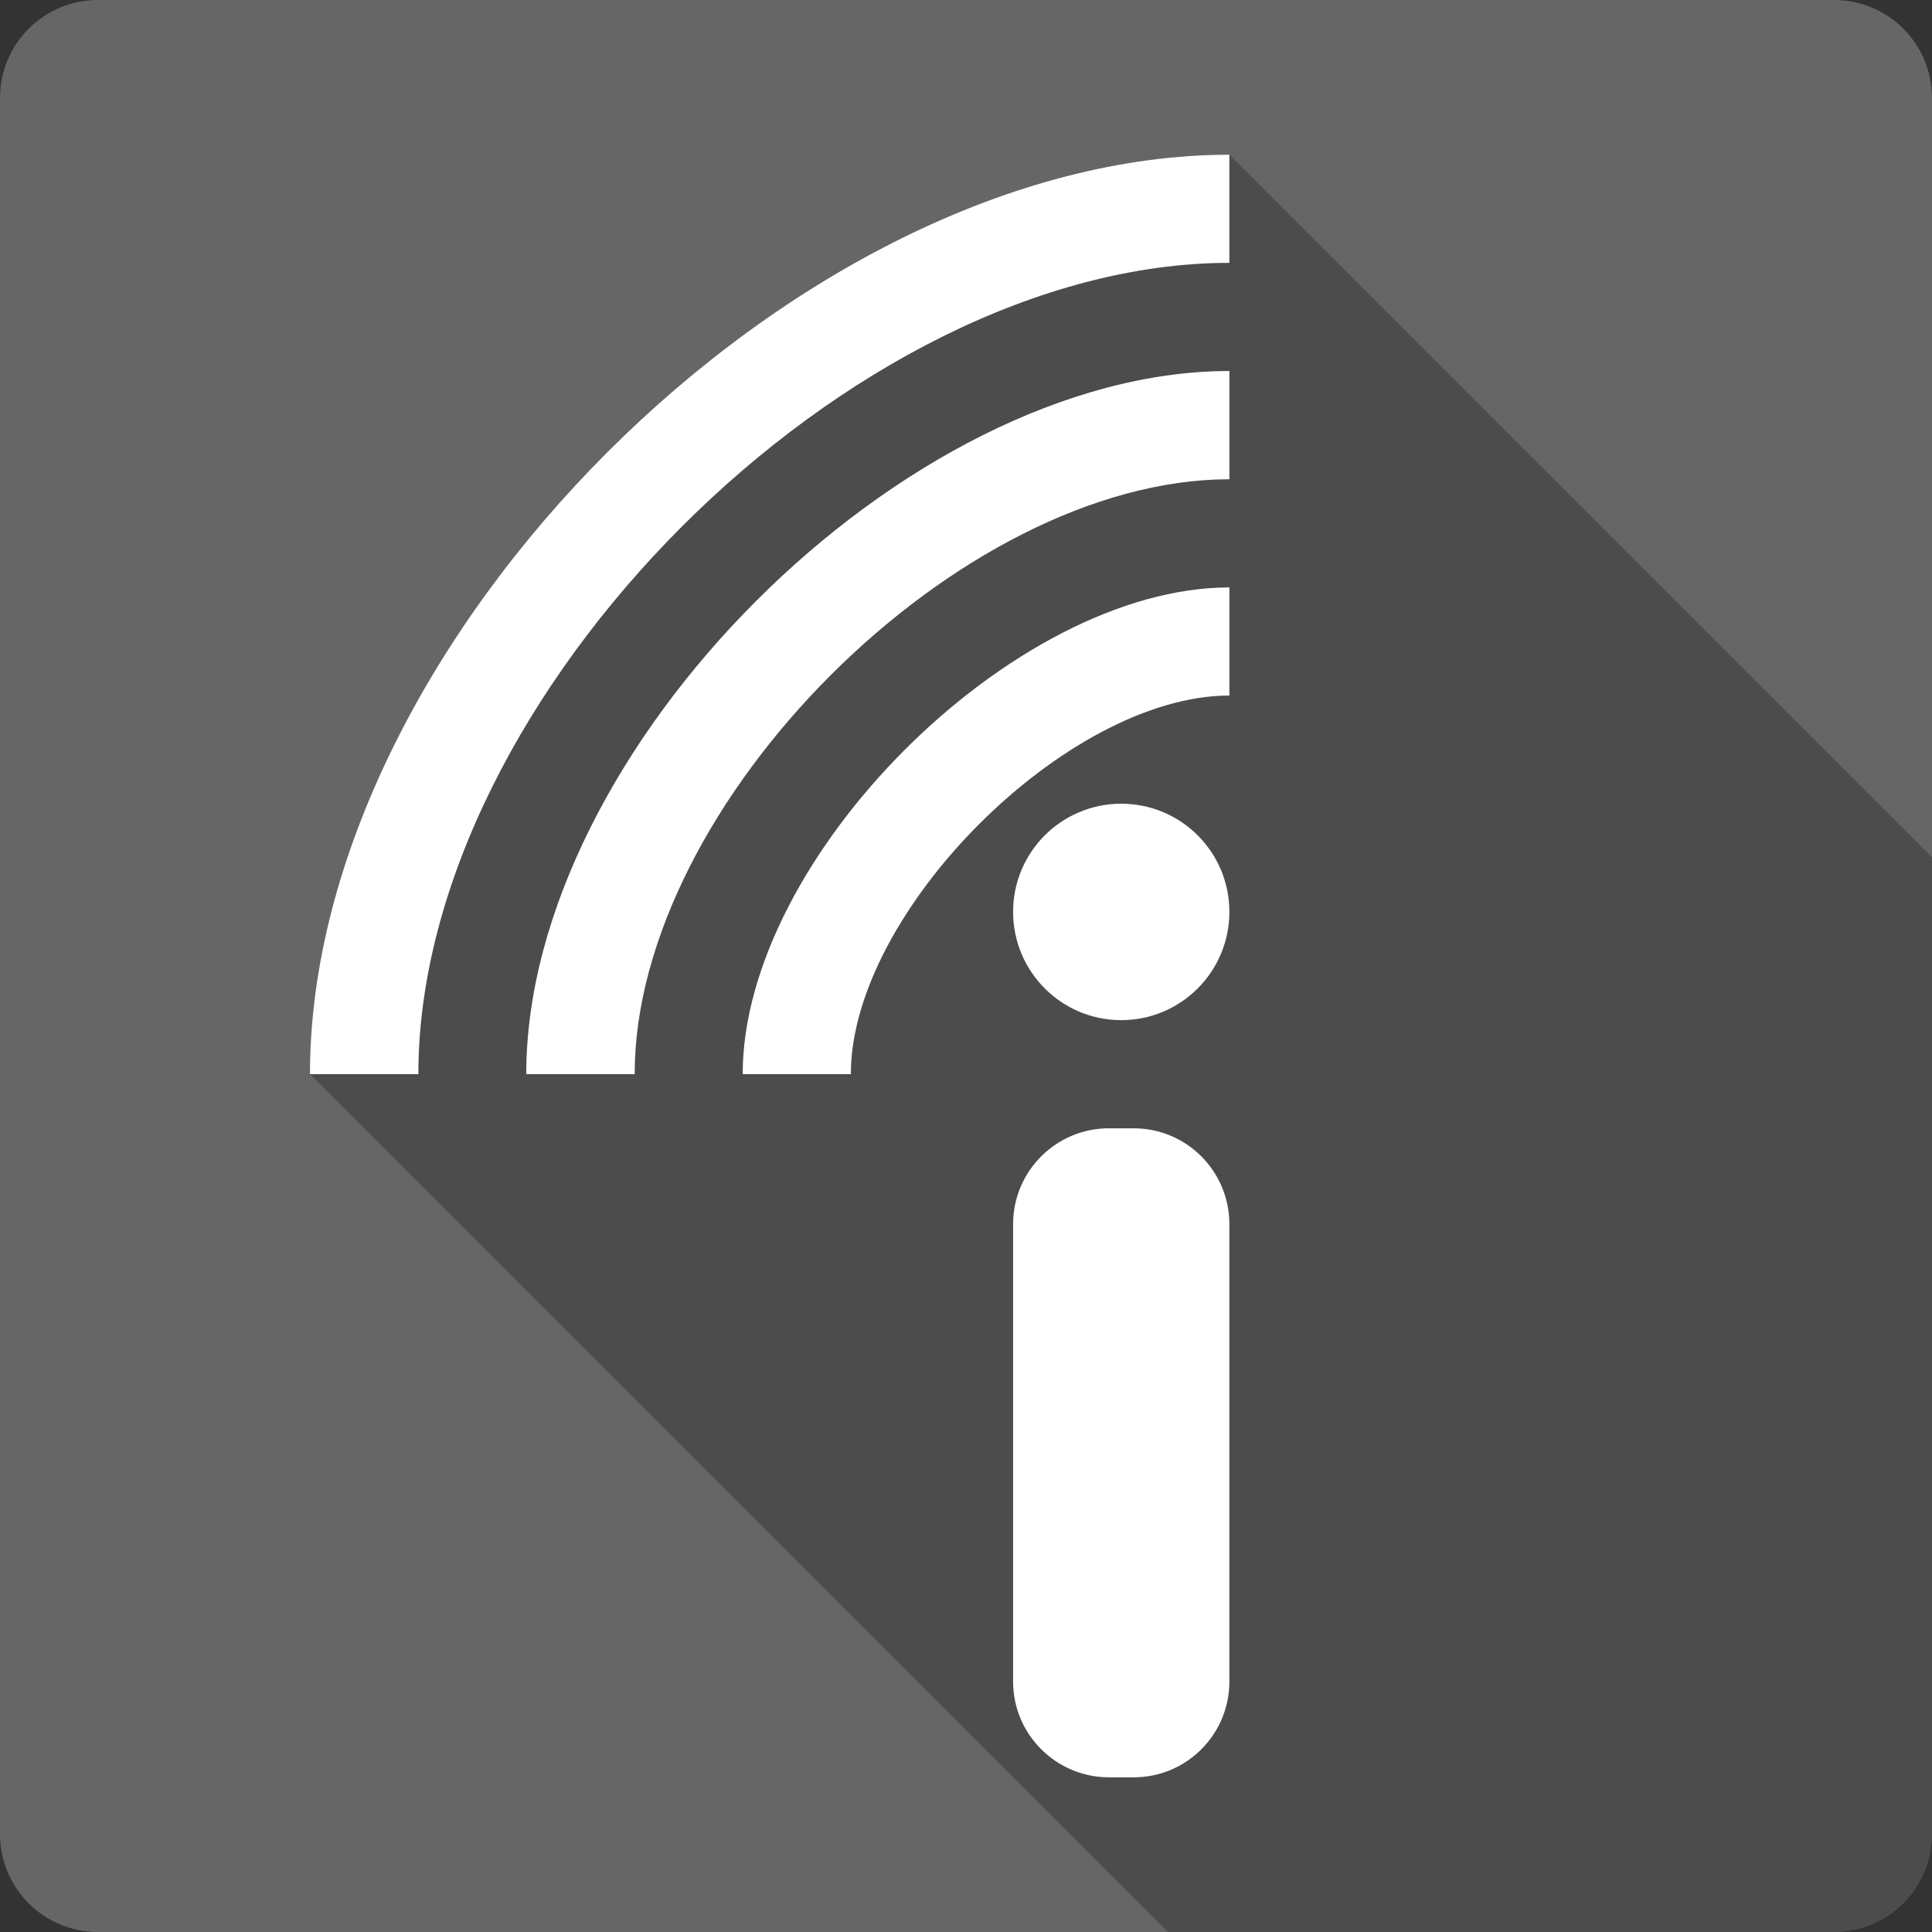 <?xml version="1.0" encoding="UTF-8" standalone="no"?>
<!-- Created with Inkscape (http://www.inkscape.org/) -->

<svg
   xmlns:dc="http://purl.org/dc/elements/1.1/"
   xmlns:cc="http://creativecommons.org/ns#"
   xmlns:rdf="http://www.w3.org/1999/02/22-rdf-syntax-ns#"
   xmlns:svg="http://www.w3.org/2000/svg"
   xmlns="http://www.w3.org/2000/svg"
   xmlns:sodipodi="http://sodipodi.sourceforge.net/DTD/sodipodi-0.dtd"
   xmlns:inkscape="http://www.inkscape.org/namespaces/inkscape"
   id="svg2"
   height="100%"
   width="100%"
   version="1.1"
   viewBox="0 0 512 512"
   inkscape:version="0.91+devel r13804 custom"
   sodipodi:docname="insync.svg">
  <rect x="0" y="0" width="512" height="512" fill="#333333" stroke="none"/>
  <defs
     id="defs488" />
  <sodipodi:namedview
     pagecolor="#ffffff"
     bordercolor="#666666"
     borderopacity="1"
     objecttolerance="10"
     gridtolerance="10"
     guidetolerance="10"
     inkscape:pageopacity="0"
     inkscape:pageshadow="2"
     inkscape:window-width="1366"
     inkscape:window-height="709"
     id="namedview486"
     showgrid="false"
     inkscape:zoom="0.65186406"
     inkscape:cx="210.58273"
     inkscape:cy="400.15258"
     inkscape:window-x="0"
     inkscape:window-y="0"
     inkscape:window-maximized="0"
     inkscape:current-layer="svg2" />
  <path
     inkscape:connector-curvature="0"
     style="fill:#666666"
     id="rect2986"
     d="M 26,0 C 11.603,0 0,11.603 0,26 l 0,460 c 0,14.397 11.603,26 26,26 l 460,0 c 14.397,0 26,-11.603 26,-26 L 512,26 C 512,11.603 500.4,0 486,0 L 26,0 Z" />
  <path
     inkscape:connector-curvature="0"
     style="opacity:0.25"
     id="path3278"
     d="M 325.8,41 C 211.14,41 82.14,169.99 82.14,284.66 L 309.48,512 486,512 c 14.4,0 26,-11.6 26,-26 L 512,227.2 325.8,41 Z" />
  <path
     inkscape:connector-curvature="0"
     id="path3068"
     d="M 325.8,41 C 211.14,41 82.14,169.99 82.14,284.66 l 28.659,0 0.075,-0.038 c 0,-100.27 114.59,-214.96 214.92,-214.96 l 0,-28.659 z m 0,57.318 c -85.999,0 -186.34,100.4 -186.34,186.34 l 28.697,0 0.038,-0.038 c 0,-71.666 85.941,-157.61 157.61,-157.61 l 0,-28.697 z m 0,57.356 c -57.333,0 -128.98,71.652 -128.98,128.98 l 28.659,0 c 0,-43 57.326,-100.33 100.33,-100.33 l 0,-28.659 z m -28.659,57.318 c -15.838,0 -28.659,12.821 -28.659,28.659 0,15.838 12.821,28.697 28.659,28.697 15.838,0 28.659,-12.859 28.659,-28.697 0,-15.838 -12.821,-28.659 -28.659,-28.659 z m -3.239,86.015 c -14.047,0 -25.42,11.374 -25.42,25.42 l 0,121.19 c 0,14.01 11.38,25.39 25.42,25.39 l 6.553,0 c 14.004,0 25.345,-11.379 25.345,-25.383 l 0,-121.19 c 0,-14.046 -11.342,-25.42 -25.345,-25.42 l -6.553,0 z"
     style="fill:#ffffff" />
</svg>
